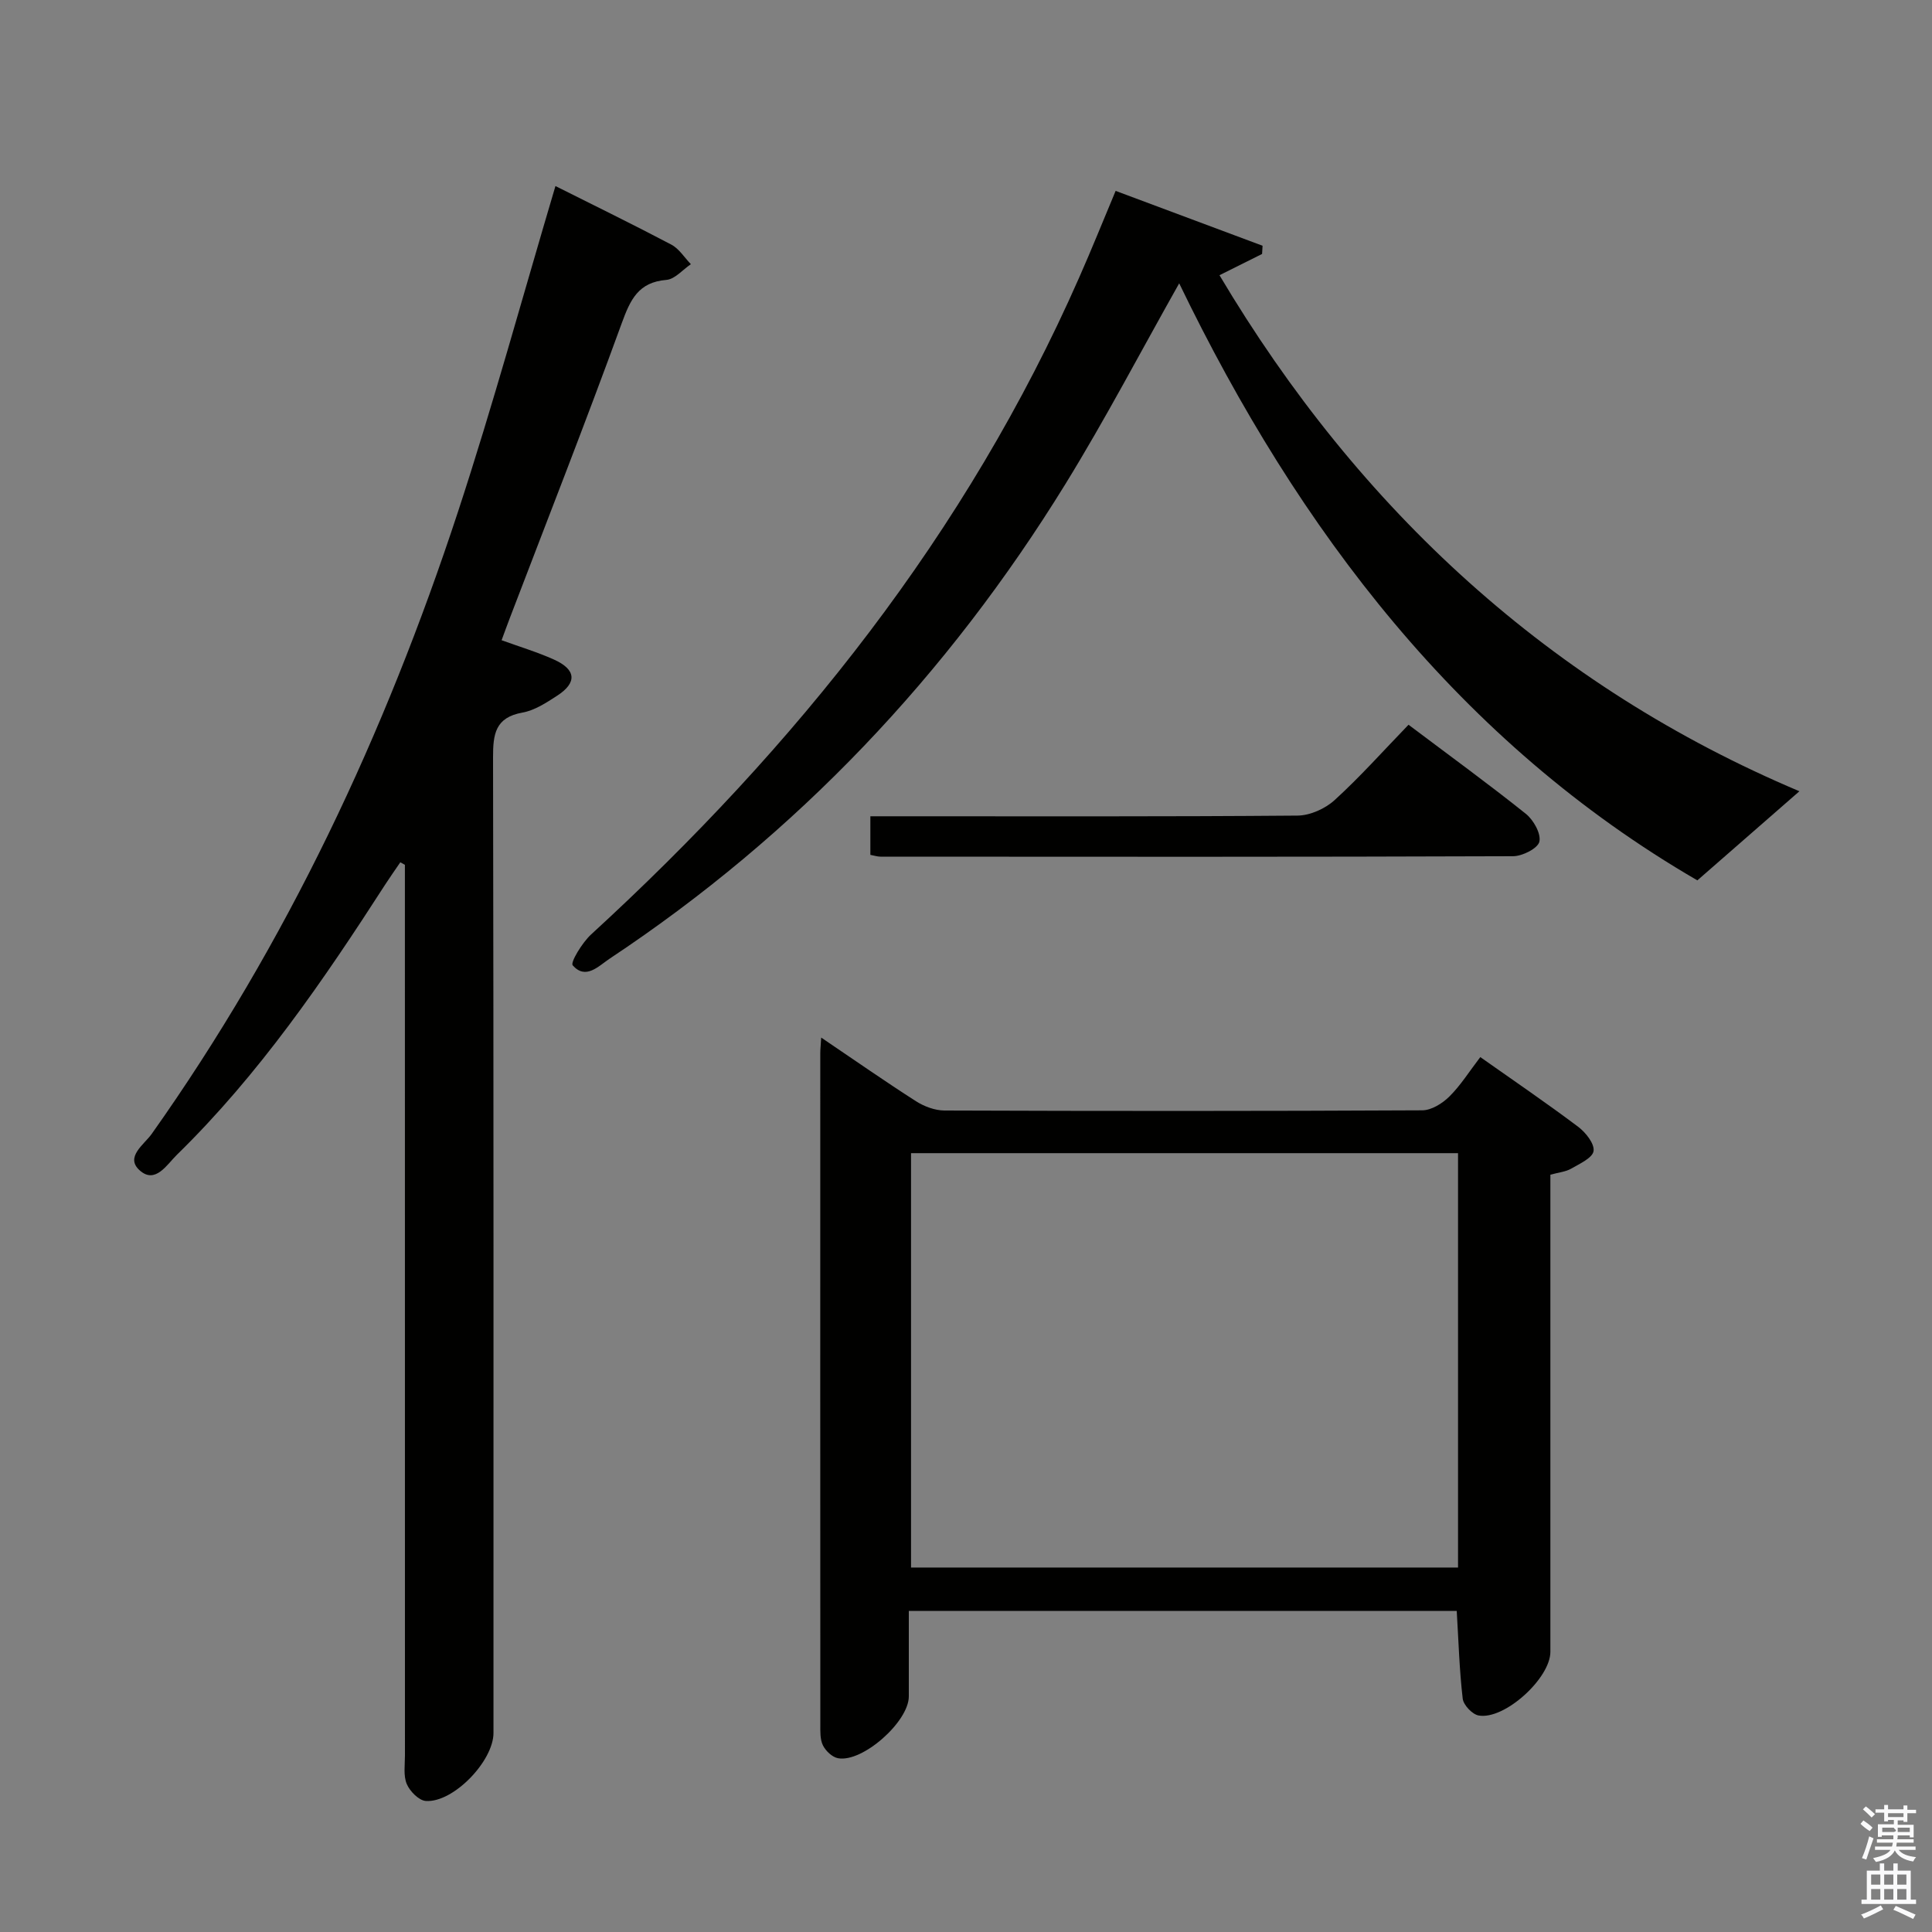 <svg enable-background="new 0 0 400 400" viewBox="0 0 400 400" xmlns="http://www.w3.org/2000/svg"><rect x="0" y="0" width="400" height="400" fill="#808080" stroke="none"/><path d="m385.2 377.6.6-.7c.6.4 1.3.9 1.9 1.5l-.6.7c-.8-.5-1.4-1-1.9-1.5zm.3 7.1c.6-1.4 1.1-2.9 1.5-4.5.3.1.6.3.9.4-.5 1.4-1 2.9-1.5 4.4zm.2-10.1.6-.6c.7.5 1.3 1.1 1.9 1.6l-.7.7c-.6-.6-1.2-1.2-1.8-1.7zm8.4-.8h.8v.9h1.8v.7h-1.8v1.8h-.8v-.3h-1.2v.9h3.3v2.6h-.8v-.4h-2.5c0 .3 0 .6-.1.8h3.4v.7h-3.5c0 .3-.1.6-.1.8h4v.7h-3.5c.7.9 1.9 1.3 3.6 1.5-.2.2-.4.5-.6.9-1.9-.3-3.2-1.1-3.8-2.3-.5 1.1-1.8 2-3.9 2.4-.2-.3-.4-.5-.6-.8 1.9-.4 3.1-.9 3.6-1.7h-3.2v-.7h3.5c.1-.2.1-.5.2-.8h-3.3v-.7h3.4c0-.2 0-.5 0-.8h-2.4v.3h-.8v-2.6h3.3v-.9h-1.2v.3h-.8v-1.8h-1.8v-.7h1.8v-.9h.8v.9h3.2zm-4.4 5.5h2.4c1-.3 0-.6 0-.9h-2.4zm1.2-3.1h3.2v-.8h-3.2zm4.4 2.2h-2.4v.9h2.5v-.9z" fill="#fafafb"/><path d="m389.2 385.8h.9v1.5h1.9v-1.5h.9v1.5h2.7v6h1.1v.9h-11.3v-.9h1.1v-6h2.7zm.2 8.7.5.8c-1.2.6-2.5 1.3-4 1.9-.2-.3-.3-.6-.6-.8 1.6-.6 3-1.3 4.1-1.9zm-2-4.3h1.9v-2.1h-1.9zm0 3.1h1.9v-2.2h-1.9zm2.7-3.1h1.9v-2.1h-1.9zm0 3.1h1.9v-2.2h-1.9zm2.4 1.3c1.4.6 2.7 1.2 4.1 1.8l-.5.9c-1.5-.7-2.8-1.4-4.1-1.9zm2.2-6.5h-1.9v2.1h1.9zm-1.9 5.2h1.9v-2.2h-1.9z" fill="#fafafb"/><g fill="#010100"><path d="m115 38.52c7.95 3.99 16.03 7.93 23.98 12.12 1.62.85 2.72 2.68 4.06 4.06-1.69 1.13-3.3 3.1-5.07 3.25-5.82.47-7.47 4.1-9.25 8.98-7.44 20.45-15.4 40.71-23.17 61.04-.53 1.38-1.03 2.77-1.7 4.58 3.74 1.36 7.38 2.45 10.81 3.99 4.65 2.08 4.87 4.8.66 7.52-2.22 1.44-4.63 3.02-7.14 3.47-5.65 1.01-6.11 4.45-6.1 9.29.13 67.32.09 134.65.09 201.97 0 5.82-8.32 14.48-14.01 14.08-1.44-.1-3.3-2-3.94-3.5-.73-1.72-.38-3.93-.38-5.92-.01-59.66-.01-119.32-.01-178.98 0-1.81 0-3.61 0-5.42-.32-.17-.64-.35-.95-.52-1.02 1.5-2.08 2.99-3.07 4.52-12.82 19.89-26.15 39.39-43.18 56.03-2.07 2.02-4.47 6.14-7.71 3.23-3.08-2.75.91-5.33 2.47-7.52 28.02-39.54 48.33-82.91 63.41-128.77 7.29-22.19 13.44-44.77 20.2-67.5z"/><path d="m170.02 214.82c6.97 4.71 13.22 9.08 19.63 13.18 1.69 1.08 3.91 1.91 5.88 1.92 32.98.12 65.96.13 98.93-.04 1.91-.01 4.18-1.43 5.62-2.86 2.34-2.32 4.12-5.19 6.4-8.16 6.82 4.81 13.65 9.46 20.25 14.42 1.56 1.17 3.42 3.5 3.2 5.03-.2 1.42-2.89 2.64-4.64 3.65-1.11.64-2.52.76-4.3 1.25v5.34 93.44c0 5.49-9.54 14.17-14.87 13.18-1.31-.24-3.12-2.16-3.28-3.47-.69-5.91-.86-11.87-1.24-18.18-37.5 0-75.05 0-113.44 0 0 5.88.01 11.8 0 17.71-.01 5.23-9.59 13.74-14.66 12.79-1.2-.22-2.55-1.51-3.12-2.66-.62-1.25-.54-2.91-.54-4.39-.02-46.3-.02-92.61-.01-138.91 0-.81.1-1.63.19-3.24zm131.85 23.93c-38.05 0-75.63 0-113.25 0v85.79h113.25c0-28.69 0-57 0-85.79z"/><path d="m230.98 39.52c10.53 3.93 20.48 7.64 30.42 11.36-.03.57-.06 1.13-.1 1.7-2.73 1.36-5.45 2.72-8.82 4.4 28.98 48.75 68.76 85.18 120.07 106.84-6.64 5.79-13.54 11.82-21.13 18.45-49.02-28.45-82.51-72.32-107.28-123.61-7.98 14.15-15.3 28.15-23.56 41.56-24.35 39.5-55.57 72.52-94.33 98.24-2.35 1.56-4.97 4.48-7.68 1.4-.52-.59 1.97-4.7 3.8-6.38 42.42-38.88 77.73-83 101.07-136.04 2.54-5.74 4.88-11.57 7.54-17.92z"/><path d="m291.62 150.05c8.7 6.55 16.64 12.32 24.3 18.45 1.58 1.27 3.17 4.1 2.79 5.76-.32 1.39-3.51 3-5.43 3.01-43.66.16-87.32.12-130.98.09-.63 0-1.25-.21-2.1-.37 0-2.57 0-4.99 0-7.99h5.45c27.66 0 55.33.09 82.99-.14 2.6-.02 5.73-1.43 7.68-3.21 5.27-4.8 10.03-10.15 15.3-15.6z"/></g></svg>